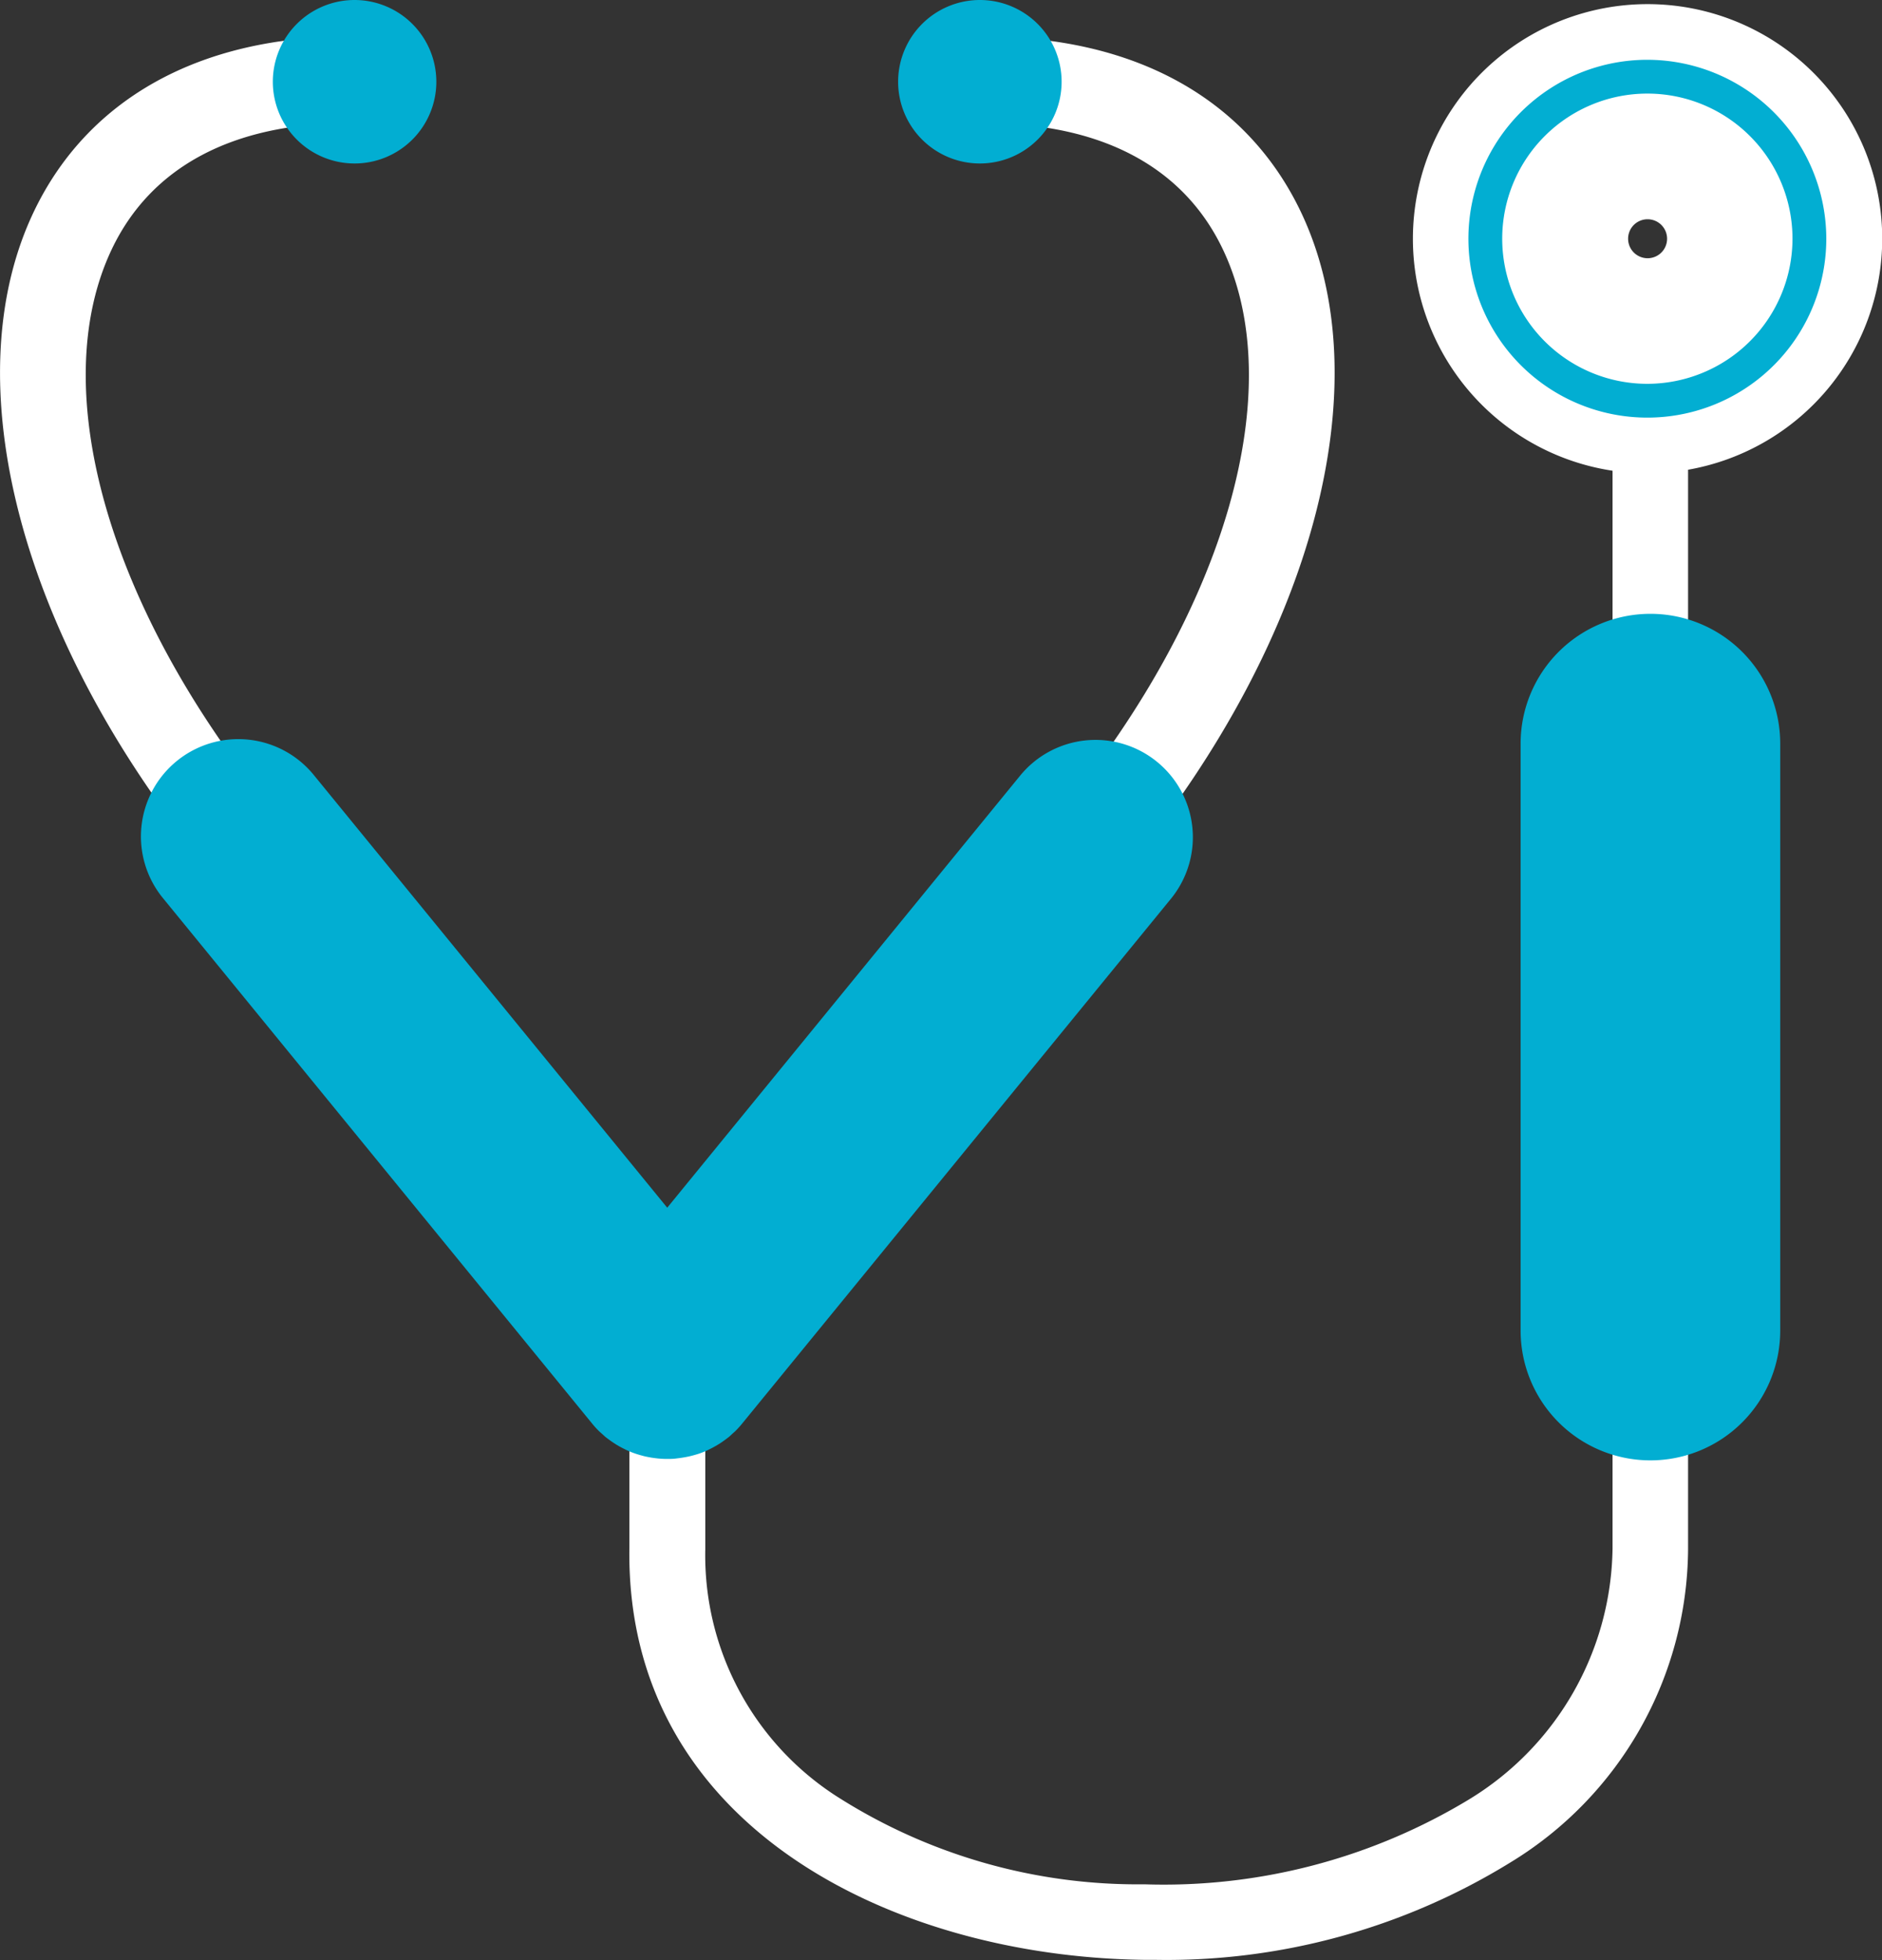 <svg xmlns="http://www.w3.org/2000/svg" width="45.099" height="46.977" viewBox="0 0 45.099 46.977"><rect x="0" y="0" width="45.099" height="46.977" fill="#333333" stroke="none"/><defs><style>.a{fill:#fff;}.b{fill:#02aed2;}</style></defs><g transform="translate(-401.496 -16.71)"><path class="a" d="M446.6,22.715a5.623,5.623,0,1,0-6.462,5.56V54.107a7.151,7.151,0,0,1-3.453,6.021,14.127,14.127,0,0,1-7.767,2.026,13.392,13.392,0,0,1-7.409-2.132,6.871,6.871,0,0,1-3.112-5.9V50.154l10.159-12.44c4.432-5.427,6.049-11.562,4.119-15.63-1.289-2.716-3.974-4.211-7.562-4.211a1.037,1.037,0,1,0,0,2.074c2.782,0,4.749,1.047,5.689,3.027,1.588,3.348.076,8.62-3.852,13.43l-9.46,11.584L408.025,36.4c-3.929-4.81-5.44-10.082-3.852-13.43.94-1.98,2.907-3.027,5.689-3.027a1.037,1.037,0,0,0,0-2.074c-3.588,0-6.274,1.5-7.562,4.211-1.93,4.068-.313,10.2,4.119,15.63l10.159,12.44v3.952c-.091,6.659,6.318,9.78,12.311,9.862l.259,0a15.7,15.7,0,0,0,8.526-2.324,8.854,8.854,0,0,0,4.274-7.527V28.251A5.623,5.623,0,0,0,446.6,22.715Zm-5.623-.467a.467.467,0,1,1-.466.467A.466.466,0,0,1,440.972,22.248Z" transform="translate(0 -0.283)"/><path class="b" d="M421.647,18.669a1.959,1.959,0,1,1-1.959-1.959A1.96,1.96,0,0,1,421.647,18.669Zm11.066,0a1.959,1.959,0,1,0,1.959-1.959A1.96,1.96,0,0,0,432.713,18.669Zm6.205,16.3a2.332,2.332,0,0,0-3.282.332L427.18,45.655,418.723,35.3a2.333,2.333,0,1,0-3.614,2.951l10.254,12.556a2.317,2.317,0,0,0,.179.2c.025.024.051.046.077.069s.055.052.084.076l.025.019c.025.02.051.038.077.057s.08.057.12.082c.026.017.051.033.078.048.05.029.1.056.152.081l.052.026a2.228,2.228,0,0,0,.219.087l.031.01q.1.031.194.054l.059.012c.059.012.118.022.178.029l.058.007c.077.008.153.012.23.012h0c.077,0,.154,0,.23-.012l.058-.007c.06-.008.119-.017.179-.029l.059-.012c.066-.015.131-.033.2-.054l.03-.009q.112-.038.219-.088l.05-.025c.052-.025.1-.052.154-.082l.077-.047c.041-.026.081-.054.121-.083s.051-.037.076-.057l.025-.019c.03-.024.057-.051.085-.077s.052-.045.076-.069a2.318,2.318,0,0,0,.179-.2L439.25,38.251A2.332,2.332,0,0,0,438.918,34.969Zm16.037-12.538a4.288,4.288,0,1,1-4.287-4.288A4.293,4.293,0,0,1,454.955,22.432Zm-.81,0a3.478,3.478,0,1,0-3.478,3.478A3.482,3.482,0,0,0,454.145,22.432ZM453.851,48.6V34.532a3.11,3.11,0,0,0-6.221,0V48.6a3.11,3.11,0,0,0,6.221,0Z" transform="translate(-9.695 0)"/></g></svg>
